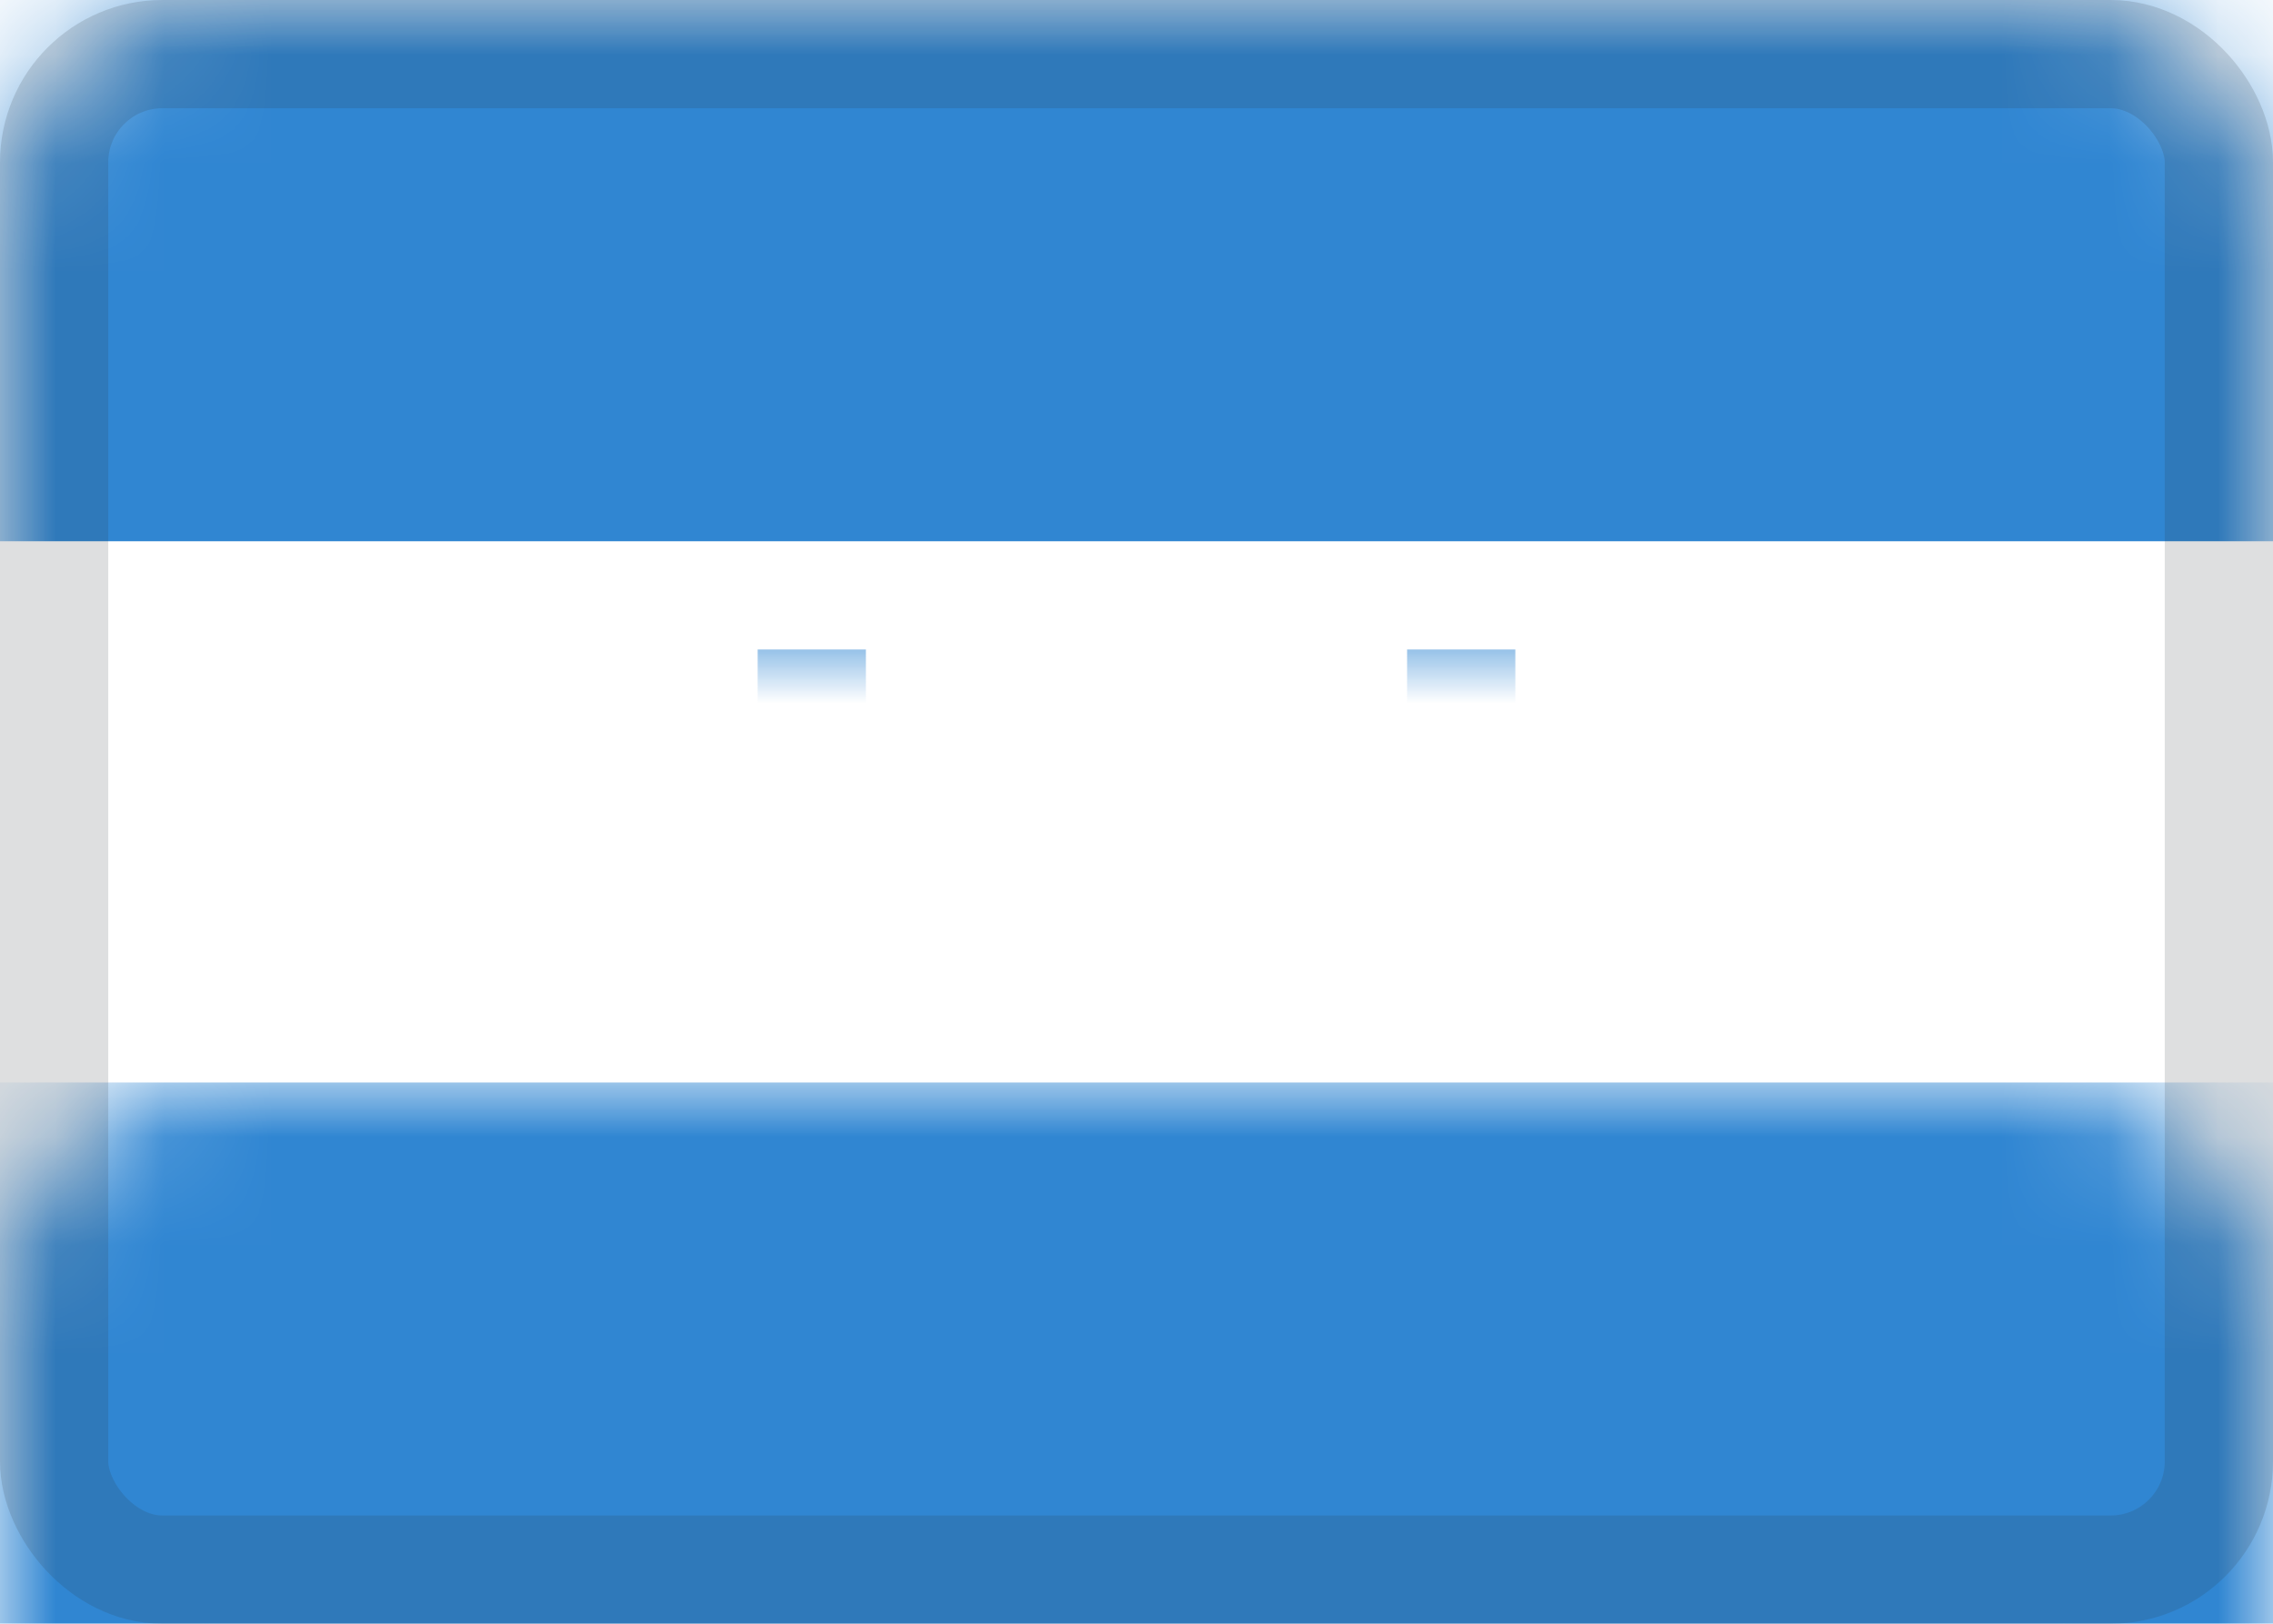 <?xml version="1.0" encoding="UTF-8" standalone="no"?>
<svg width="21px" height="15px" viewBox="0 0 21 15" version="1.1" xmlns="http://www.w3.org/2000/svg" xmlns:xlink="http://www.w3.org/1999/xlink" xmlns:sketch="http://www.bohemiancoding.com/sketch/ns">
    <!-- Generator: Sketch 3.4.2 (15855) - http://www.bohemiancoding.com/sketch -->
    <title>HN</title>
    <desc>Created with Sketch.</desc>
    <defs>
        <filter x="-50%" y="-50%" width="200%" height="200%" filterUnits="objectBoundingBox" id="filter-1">
            <feMorphology radius="1" in="SourceAlpha" operator="dilate" result="shadowSpreadInner1"></feMorphology>
            <feOffset dx="0" dy="0" in="shadowSpreadInner1" result="shadowOffsetInner1"></feOffset>
            <feGaussianBlur stdDeviation="0" in="shadowOffsetInner1" result="shadowBlurInner1"></feGaussianBlur>
            <feComposite in="shadowBlurInner1" in2="SourceAlpha" operator="arithmetic" k2="-1" k3="1" result="shadowInnerInner1"></feComposite>
            <feColorMatrix values="0 0 0 0 0   0 0 0 0 0   0 0 0 0 0  0 0 0 0.085 0" in="shadowInnerInner1" type="matrix" result="shadowMatrixInner1"></feColorMatrix>
            <feMerge>
                <feMergeNode in="SourceGraphic"></feMergeNode>
                <feMergeNode in="shadowMatrixInner1"></feMergeNode>
            </feMerge>
        </filter>
        <rect id="path-2" x="0" y="0" width="21" height="15" rx="2"></rect>
        <rect id="path-4" x="0.5" y="0.5" width="20" height="14" rx="1"></rect>
    </defs>
    <g id=":)" stroke="none" stroke-width="1" fill="none" fill-rule="evenodd" sketch:type="MSPage">
        <g id="Flags-by-@lucchaissac" sketch:type="MSArtboardGroup" transform="translate(-174, -105)">
            <g id="HN" sketch:type="MSLayerGroup" transform="translate(174, 105)">
                <mask id="mask-3" sketch:name="background" fill="white">
                    <use xlink:href="#path-2"></use>
                </mask>
                <use id="background" fill="#FFFFFF" filter="url(#filter-1)" sketch:type="MSShapeGroup" xlink:href="#path-2"></use>
                <rect id="bottom" fill="#3086D2" sketch:type="MSShapeGroup" mask="url(#mask-3)" x="0" y="10" width="21" height="5"></rect>
                <rect id="top" fill="#3086D2" sketch:type="MSShapeGroup" mask="url(#mask-3)" x="0" y="0" width="21" height="5"></rect>
                <path d="M7,6 L7,7 L8,7 L8,6 L7,6 L7,6 Z M10,7 L10,8 L11,8 L11,7 L10,7 L10,7 Z M13,6 L13,7 L14,7 L14,6 L13,6 L13,6 Z M13,8 L13,9 L14,9 L14,8 L13,8 L13,8 Z M7,8 L7,9 L8,9 L8,8 L7,8 L7,8 Z" id="circles" fill="#2E85D2" sketch:type="MSShapeGroup" mask="url(#mask-3)"></path>
                <mask id="mask-5" sketch:name="overlay" fill="white">
                    <use xlink:href="#path-4"></use>
                </mask>
                <use id="overlay" stroke-opacity="0.157" stroke="#2F343A" sketch:type="MSShapeGroup" xlink:href="#path-4"></use>
            </g>
        </g>
    </g>
</svg>
